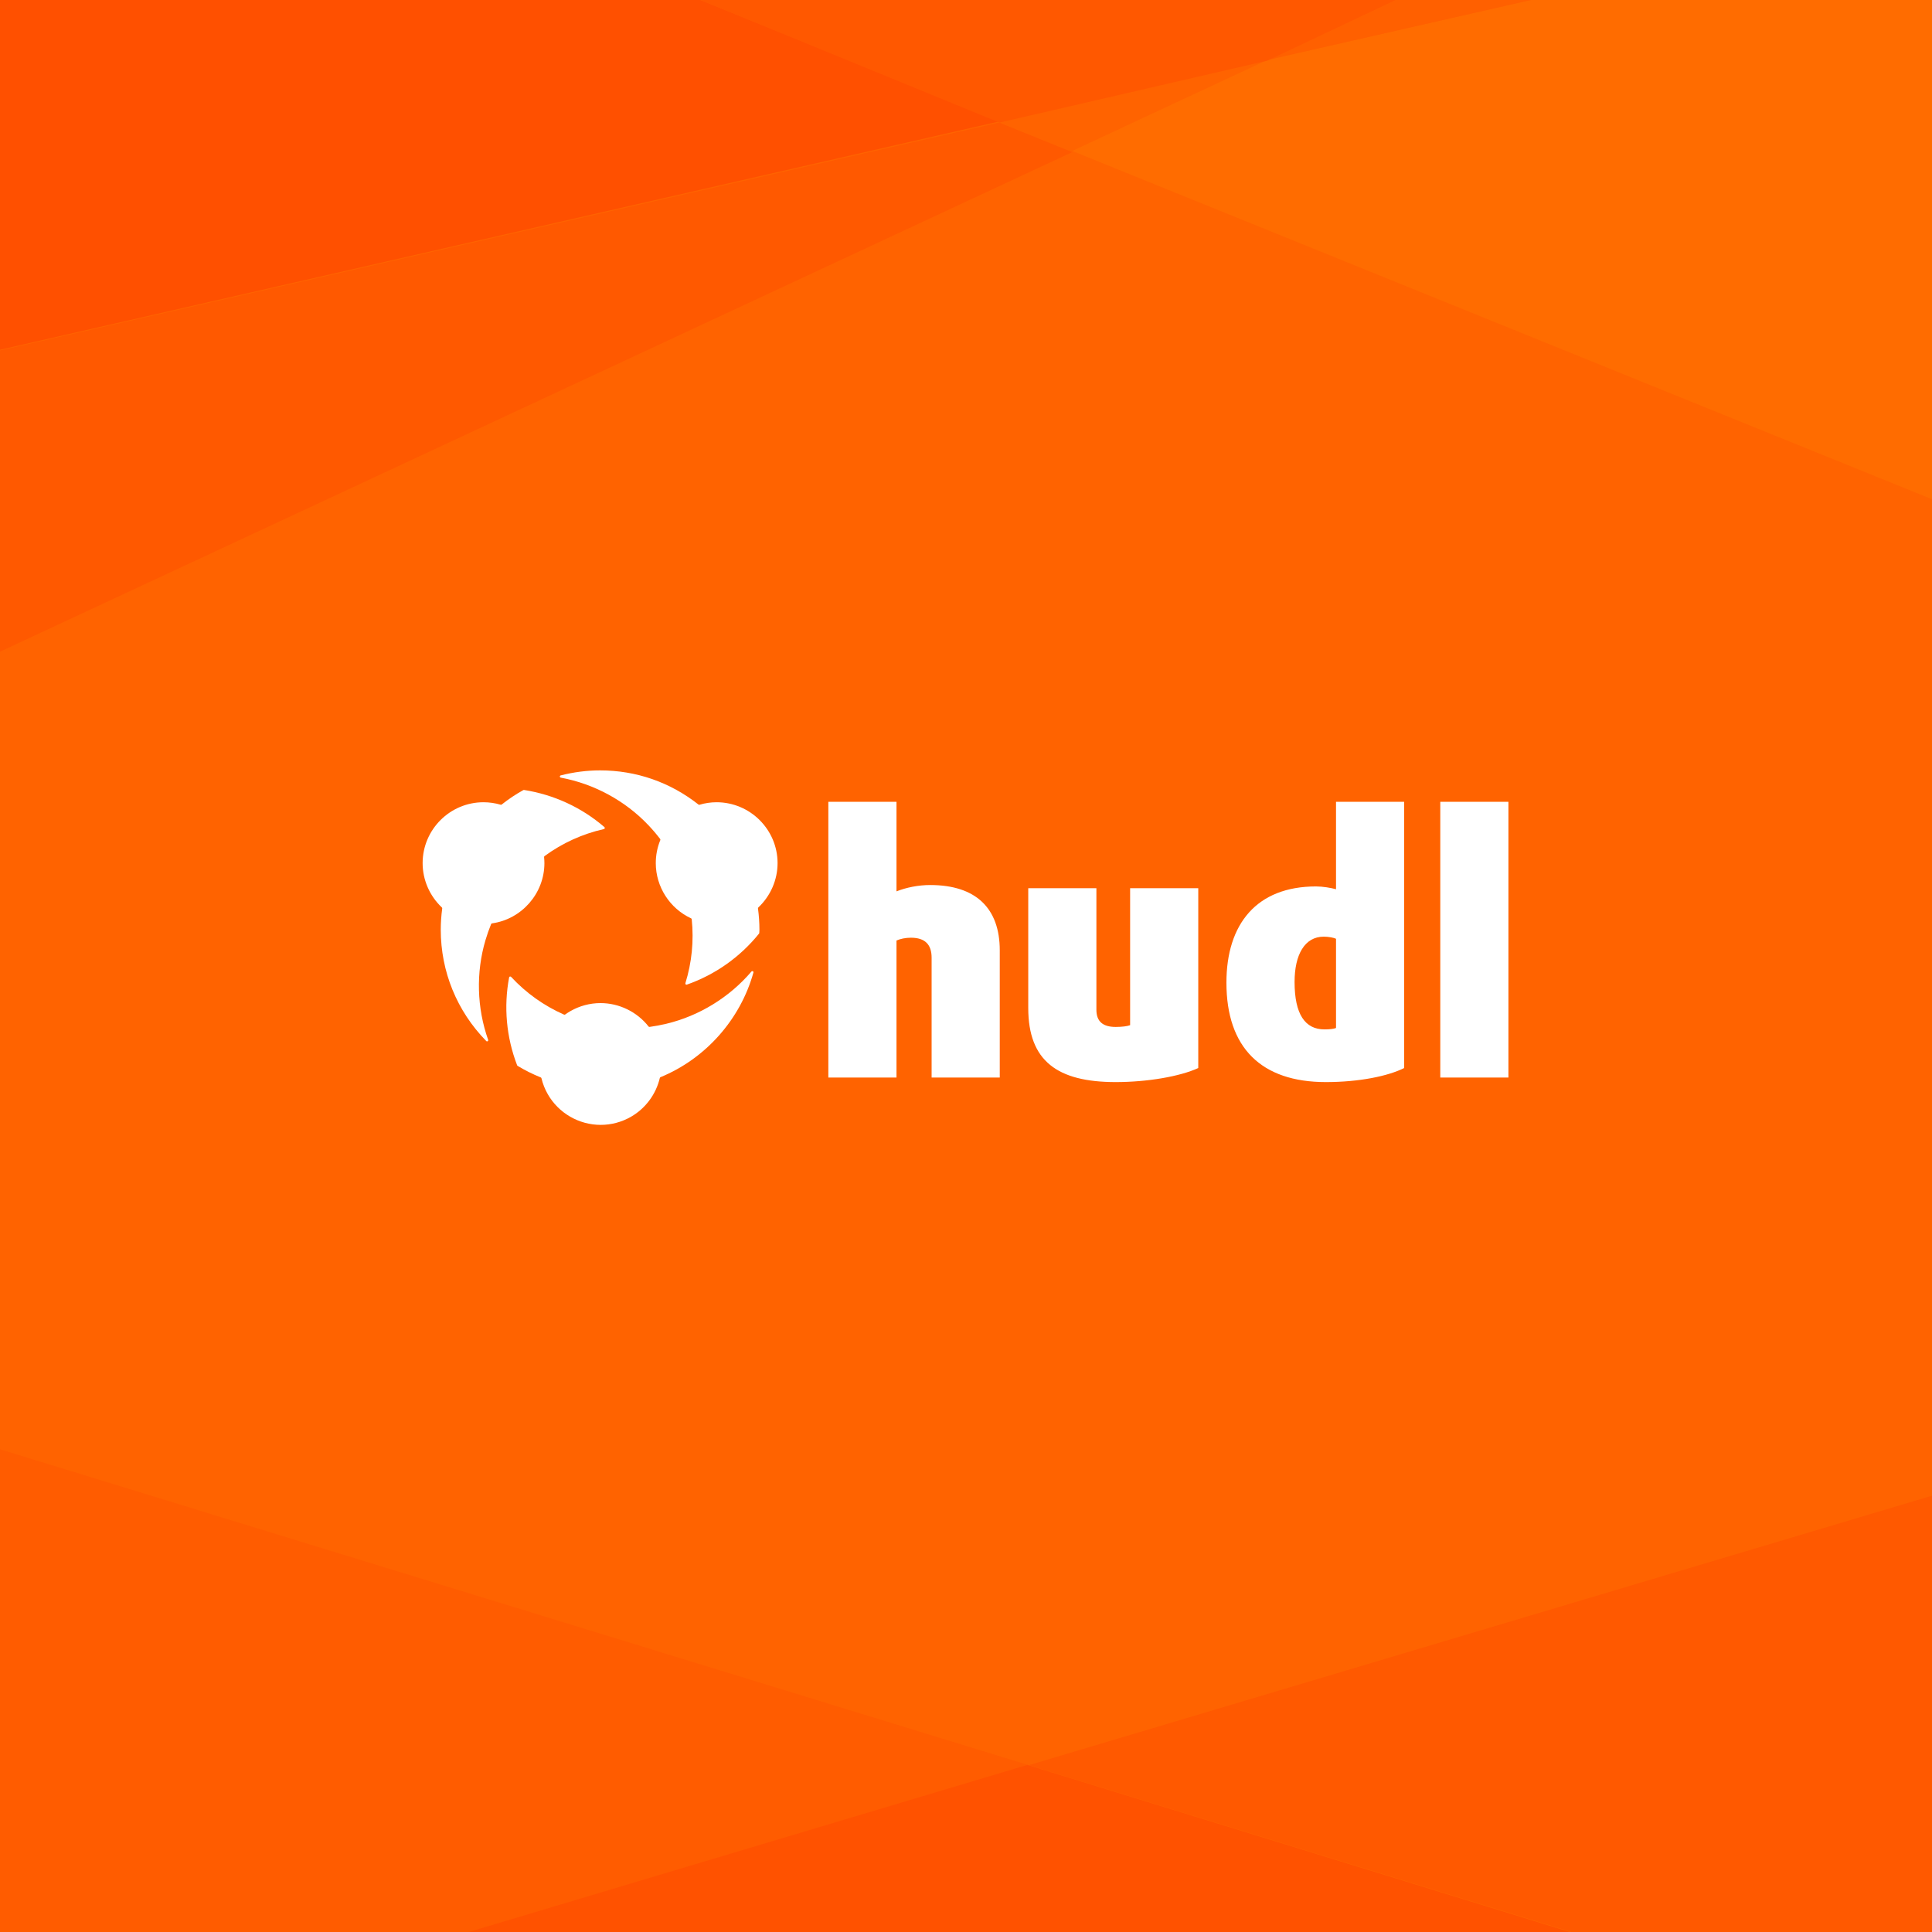 <?xml version="1.0" encoding="UTF-8"?>
<svg width="800px" height="800px" viewBox="0 0 800 800" version="1.1" xmlns="http://www.w3.org/2000/svg" xmlns:xlink="http://www.w3.org/1999/xlink">
    <!-- Generator: Sketch 49.3 (51167) - http://www.bohemiancoding.com/sketch -->
    <title>hudl2</title>
    <desc>Created with Sketch.</desc>
    <defs></defs>
    <g id="hudl2" stroke="none" stroke-width="1" fill="none" fill-rule="evenodd">
        <polygon id="bg" fill="#FF6300" points="0 800 800 800 800 0 0 0"></polygon>
        <polygon id="path-8" fill="#FF5900" points="284.892 137.121 254.466 151.296 0 269.845 0 145.122 284.892 80.139 413.733 50.751 444 62.997"></polygon>
        <polygon id="path-7" fill="#FF6C00" points="583.015 118.818 444 62.505 524.635 24.895 583.015 11.563 633.652 0 800 0 800 206.716 638.656 141.358 583.016 118.818"></polygon>
        <polygon id="path-5" fill="#FF5000" points="285.076 0 290.077 0 414 50.229 285.076 79.687 0 144.825 0 0 285.076 0"></polygon>
        <polygon id="path-4" fill="#FF6000" points="583.372 11.499 525 24.756 578.368 0 583.372 0 634 0 583.372 11.5"></polygon>
        <polygon id="path-3" fill="#FF5800" points="524.681 25.153 578 0 290 0 413.861 50.751"></polygon>
        <polygon id="path-6" fill="#FF5C00" points="189.157 658.198 426 730.917 194.161 800 189.157 800 0 800 0 600.12 189.157 658.199"></polygon>
        <polygon id="path-2" fill="#FF5900" points="800 800 650.734 800 426 730.917 655.732 662.38 800 619.339"></polygon>
        <polygon id="path-1" fill="#FF5200" points="194 800 650 800 425.412 730.811"></polygon>
        <g id="logo" transform="translate(175, 319)" fill="#FFFFFF">
            <path d="M109.255,88.739 C109.134,88.739 109.016,88.692 108.928,88.606 C108.801,88.483 108.753,88.3 108.806,88.129 C111.471,79.507 112.352,70.594 111.427,61.639 C111.409,61.474 111.307,61.331 111.157,61.261 C102.305,57.148 96.57,48.2 96.548,38.468 C96.539,35.141 97.168,31.91 98.418,28.861 C98.481,28.707 98.459,28.53 98.356,28.397 C96.885,26.471 95.257,24.561 93.519,22.725 C83.913,12.573 71.017,5.569 57.204,3.002 C56.985,2.961 56.827,2.777 56.82,2.554 C56.813,2.336 56.961,2.137 57.173,2.083 C62.567,0.701 68.055,0 73.488,0 C88.413,0 102.503,4.893 114.235,14.152 C114.32,14.217 114.423,14.252 114.528,14.252 C114.574,14.252 114.622,14.246 114.666,14.232 C116.862,13.556 119.293,13.197 121.701,13.191 C135.599,13.191 146.938,24.474 146.975,38.342 C146.991,45.272 144.087,51.983 139.007,56.758 C138.895,56.862 138.842,57.014 138.862,57.163 C139.263,60.129 139.465,63.094 139.465,65.978 C139.465,66.252 139.447,66.523 139.429,66.793 L139.395,67.309 C139.392,67.419 139.355,67.517 139.292,67.593 C131.478,77.293 121.145,84.595 109.411,88.712 L109.255,88.739 Z M26.687,112.212 C26.558,112.212 26.438,112.162 26.35,112.072 C14.2,99.672 7.51,83.303 7.51,65.978 C7.51,63.083 7.714,60.118 8.115,57.166 C8.135,57.016 8.082,56.864 7.969,56.76 C2.89,51.984 -0.016,45.272 6.98842664e-05,38.342 C0.037,24.474 11.346,13.191 25.212,13.191 C27.628,13.197 30.021,13.542 32.322,14.217 L32.454,14.237 C32.559,14.237 32.662,14.202 32.747,14.135 C35.614,11.864 38.628,9.851 41.707,8.155 C41.775,8.118 41.854,8.098 41.934,8.098 C54.333,10.033 65.837,15.35 75.271,23.479 C75.407,23.596 75.464,23.776 75.421,23.948 C75.377,24.122 75.241,24.256 75.066,24.296 C66.126,26.325 57.857,30.09 50.486,35.488 C50.351,35.586 50.278,35.749 50.294,35.916 C50.386,36.821 50.431,37.656 50.429,38.468 C50.396,50.925 41.069,61.621 28.734,63.349 C28.566,63.371 28.425,63.482 28.362,63.636 C27.478,65.804 26.69,68.047 26.023,70.302 C22.048,83.689 22.442,98.35 27.132,111.584 C27.205,111.793 27.124,112.022 26.935,112.141 C26.861,112.188 26.775,112.212 26.687,112.212 Z M73.737,146.788 C64.712,146.788 56.321,141.93 51.838,134.109 C50.653,132.047 49.765,129.811 49.198,127.465 C49.162,127.317 49.057,127.195 48.917,127.138 C45.564,125.786 42.338,124.174 39.329,122.347 C39.241,122.293 39.171,122.211 39.134,122.114 C34.661,110.509 33.516,97.925 35.816,85.724 C35.849,85.549 35.976,85.409 36.147,85.359 L36.241,85.356 C36.44,85.356 36.545,85.408 36.622,85.49 C42.846,92.197 50.228,97.459 58.565,101.133 C58.626,101.159 58.69,101.172 58.755,101.172 C58.852,101.172 58.948,101.143 59.029,101.084 C59.772,100.552 60.474,100.097 61.173,99.695 C64.98,97.513 69.301,96.359 73.665,96.359 C81.375,96.359 88.809,99.98 93.548,106.044 C93.638,106.159 93.776,106.225 93.92,106.225 L93.984,106.221 C96.281,105.907 98.617,105.468 100.927,104.916 C114.526,101.662 127.04,93.981 136.162,83.285 C136.25,83.18 136.383,83.121 136.521,83.121 C136.598,83.121 136.673,83.14 136.745,83.177 C136.938,83.281 137.034,83.504 136.975,83.718 C131.55,103.166 117.167,119.36 98.501,127.036 C98.36,127.094 98.257,127.216 98.222,127.364 C96.62,134.143 92.257,140.004 86.254,143.445 C82.436,145.633 78.108,146.788 73.737,146.788 Z" id="logomark"></path>
            <path d="M421.39,127.178 L449.606,127.178 L449.606,13 L421.39,13 L421.39,127.178 Z M378.216,106.67 C377.2,107.106 375.31,107.251 373.421,107.251 C365.421,107.251 361.055,100.998 361.055,87.616 C361.055,76.271 365.271,68.853 373.125,68.853 C375.166,68.853 377.346,69.29 378.216,69.726 L378.216,106.67 Z M378.216,49.218 C376.18,48.636 372.69,48.054 369.925,48.054 C345.346,48.054 332.836,63.617 332.836,87.906 C332.836,114.815 347.236,129.069 374,129.069 C387.815,129.069 399.745,126.597 406.435,123.251 L406.435,13.001 L378.216,13.001 L378.216,49.218 Z M292.957,105.506 C291.794,105.943 289.613,106.234 286.994,106.234 C281.758,106.234 278.995,104.052 278.995,99.106 L278.995,48.781 L250.777,48.781 L250.777,98.379 C250.777,120.342 262.849,129.069 286.994,129.069 C300.084,129.069 313.611,126.742 321.175,123.251 L321.175,48.781 L292.957,48.781 L292.957,105.506 Z M210.18,47.472 C205.235,47.472 200.29,48.49 196.218,50.09 L196.218,13 L168,13 L168,127.178 L196.218,127.178 L196.218,70.453 C197.817,69.725 199.999,69.289 202.18,69.289 C208.144,69.289 210.762,72.198 210.762,77.58 L210.762,127.178 L238.98,127.178 L238.98,74.525 C238.98,57.072 229.089,47.472 210.18,47.472 Z" id="wordmark"></path>
        </g>
    </g>
</svg>
